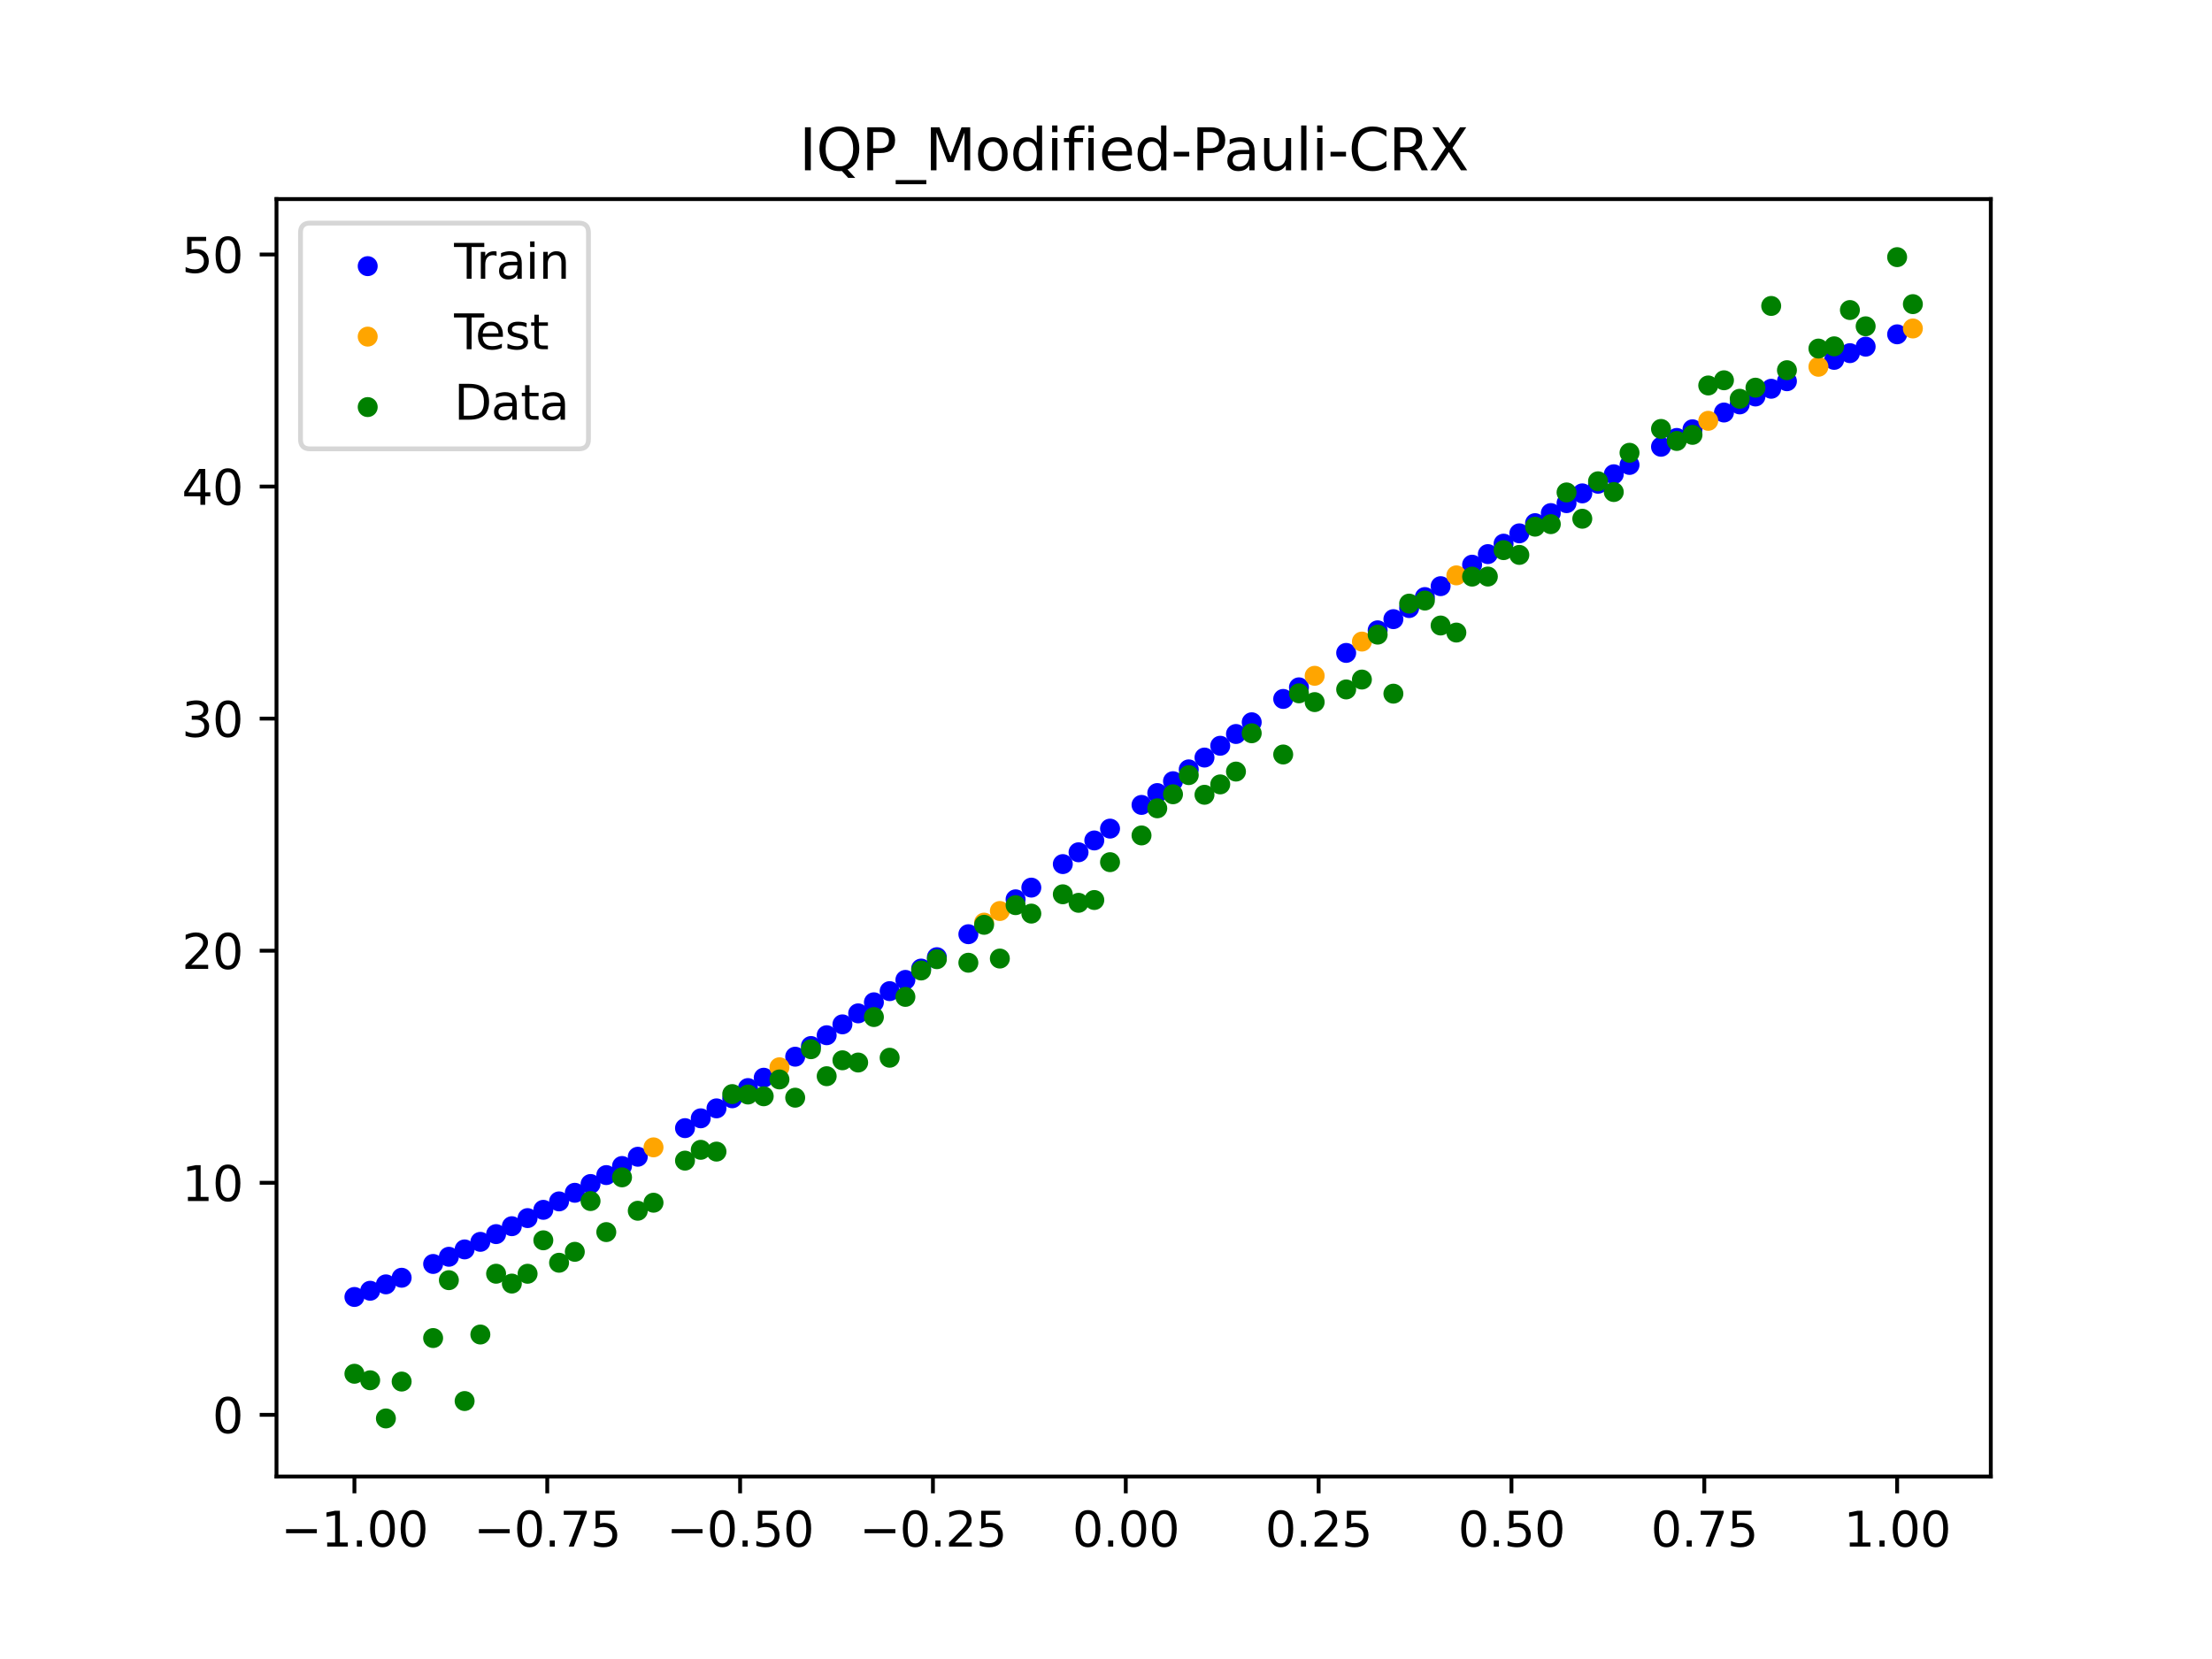 <?xml version="1.0" encoding="utf-8" standalone="no"?>
<!DOCTYPE svg PUBLIC "-//W3C//DTD SVG 1.1//EN"
  "http://www.w3.org/Graphics/SVG/1.1/DTD/svg11.dtd">
<svg xmlns:xlink="http://www.w3.org/1999/xlink" width="460.8pt" height="345.6pt" viewBox="0 0 460.8 345.6" xmlns="http://www.w3.org/2000/svg" version="1.1">
 <defs>
  <style type="text/css">*{stroke-linejoin: round; stroke-linecap: butt}</style>
 </defs>
 <g id="figure_1">
  <g id="patch_1">
   <path d="M 0 345.6 
L 460.8 345.6 
L 460.8 0 
L 0 0 
z
" style="fill: #ffffff"/>
  </g>
  <g id="axes_1">
   <g id="patch_2">
    <path d="M 57.6 307.584 
L 414.72 307.584 
L 414.72 41.472 
L 57.6 41.472 
z
" style="fill: #ffffff"/>
   </g>
   <g id="PathCollection_1">
    <defs>
     <path id="m5185fa7607" d="M 0 1.581 
C 0.419 1.581 0.822 1.415 1.118 1.118 
C 1.415 0.822 1.581 0.419 1.581 0 
C 1.581 -0.419 1.415 -0.822 1.118 -1.118 
C 0.822 -1.415 0.419 -1.581 0 -1.581 
C -0.419 -1.581 -0.822 -1.415 -1.118 -1.118 
C -1.415 -0.822 -1.581 -0.419 -1.581 0 
C -1.581 0.419 -1.415 0.822 -1.118 1.118 
C -0.822 1.415 -0.419 1.581 0 1.581 
z
" style="stroke: #0000ff"/>
    </defs>
    <g clip-path="url(#p9ae6a74381)">
     <use xlink:href="#m5185fa7607" x="145.978" y="232.966" style="fill: #0000ff; stroke: #0000ff"/>
     <use xlink:href="#m5185fa7607" x="323.062" y="106.884" style="fill: #0000ff; stroke: #0000ff"/>
     <use xlink:href="#m5185fa7607" x="267.314" y="145.601" style="fill: #0000ff; stroke: #0000ff"/>
     <use xlink:href="#m5185fa7607" x="270.593" y="143.185" style="fill: #0000ff; stroke: #0000ff"/>
     <use xlink:href="#m5185fa7607" x="329.621" y="102.779" style="fill: #0000ff; stroke: #0000ff"/>
     <use xlink:href="#m5185fa7607" x="221.403" y="180.006" style="fill: #0000ff; stroke: #0000ff"/>
     <use xlink:href="#m5185fa7607" x="260.755" y="150.462" style="fill: #0000ff; stroke: #0000ff"/>
     <use xlink:href="#m5185fa7607" x="385.37" y="73.569" style="fill: #0000ff; stroke: #0000ff"/>
     <use xlink:href="#m5185fa7607" x="237.8" y="167.677" style="fill: #0000ff; stroke: #0000ff"/>
     <use xlink:href="#m5185fa7607" x="313.224" y="113.256" style="fill: #0000ff; stroke: #0000ff"/>
     <use xlink:href="#m5185fa7607" x="336.18" y="98.797" style="fill: #0000ff; stroke: #0000ff"/>
     <use xlink:href="#m5185fa7607" x="254.196" y="155.356" style="fill: #0000ff; stroke: #0000ff"/>
     <use xlink:href="#m5185fa7607" x="349.297" y="91.232" style="fill: #0000ff; stroke: #0000ff"/>
     <use xlink:href="#m5185fa7607" x="182.051" y="208.796" style="fill: #0000ff; stroke: #0000ff"/>
     <use xlink:href="#m5185fa7607" x="250.917" y="157.813" style="fill: #0000ff; stroke: #0000ff"/>
     <use xlink:href="#m5185fa7607" x="280.431" y="136.014" style="fill: #0000ff; stroke: #0000ff"/>
     <use xlink:href="#m5185fa7607" x="103.347" y="257.088" style="fill: #0000ff; stroke: #0000ff"/>
     <use xlink:href="#m5185fa7607" x="126.302" y="244.792" style="fill: #0000ff; stroke: #0000ff"/>
     <use xlink:href="#m5185fa7607" x="123.023" y="246.652" style="fill: #0000ff; stroke: #0000ff"/>
     <use xlink:href="#m5185fa7607" x="116.464" y="250.272" style="fill: #0000ff; stroke: #0000ff"/>
     <use xlink:href="#m5185fa7607" x="306.666" y="117.635" style="fill: #0000ff; stroke: #0000ff"/>
     <use xlink:href="#m5185fa7607" x="211.565" y="187.349" style="fill: #0000ff; stroke: #0000ff"/>
     <use xlink:href="#m5185fa7607" x="155.816" y="226.663" style="fill: #0000ff; stroke: #0000ff"/>
     <use xlink:href="#m5185fa7607" x="77.112" y="268.889" style="fill: #0000ff; stroke: #0000ff"/>
     <use xlink:href="#m5185fa7607" x="244.358" y="162.74" style="fill: #0000ff; stroke: #0000ff"/>
     <use xlink:href="#m5185fa7607" x="362.415" y="84.246" style="fill: #0000ff; stroke: #0000ff"/>
     <use xlink:href="#m5185fa7607" x="382.091" y="74.966" style="fill: #0000ff; stroke: #0000ff"/>
     <use xlink:href="#m5185fa7607" x="96.788" y="260.274" style="fill: #0000ff; stroke: #0000ff"/>
     <use xlink:href="#m5185fa7607" x="201.727" y="194.614" style="fill: #0000ff; stroke: #0000ff"/>
     <use xlink:href="#m5185fa7607" x="119.743" y="248.479" style="fill: #0000ff; stroke: #0000ff"/>
     <use xlink:href="#m5185fa7607" x="149.258" y="230.892" style="fill: #0000ff; stroke: #0000ff"/>
     <use xlink:href="#m5185fa7607" x="300.107" y="122.108" style="fill: #0000ff; stroke: #0000ff"/>
     <use xlink:href="#m5185fa7607" x="293.548" y="126.669" style="fill: #0000ff; stroke: #0000ff"/>
     <use xlink:href="#m5185fa7607" x="231.241" y="172.616" style="fill: #0000ff; stroke: #0000ff"/>
     <use xlink:href="#m5185fa7607" x="109.905" y="253.752" style="fill: #0000ff; stroke: #0000ff"/>
     <use xlink:href="#m5185fa7607" x="165.654" y="220.129" style="fill: #0000ff; stroke: #0000ff"/>
     <use xlink:href="#m5185fa7607" x="319.783" y="108.981" style="fill: #0000ff; stroke: #0000ff"/>
     <use xlink:href="#m5185fa7607" x="368.973" y="80.987" style="fill: #0000ff; stroke: #0000ff"/>
     <use xlink:href="#m5185fa7607" x="316.504" y="111.105" style="fill: #0000ff; stroke: #0000ff"/>
     <use xlink:href="#m5185fa7607" x="257.476" y="152.905" style="fill: #0000ff; stroke: #0000ff"/>
     <use xlink:href="#m5185fa7607" x="172.213" y="215.658" style="fill: #0000ff; stroke: #0000ff"/>
     <use xlink:href="#m5185fa7607" x="346.018" y="93.071" style="fill: #0000ff; stroke: #0000ff"/>
     <use xlink:href="#m5185fa7607" x="80.391" y="267.554" style="fill: #0000ff; stroke: #0000ff"/>
     <use xlink:href="#m5185fa7607" x="372.253" y="79.418" style="fill: #0000ff; stroke: #0000ff"/>
     <use xlink:href="#m5185fa7607" x="168.934" y="217.905" style="fill: #0000ff; stroke: #0000ff"/>
     <use xlink:href="#m5185fa7607" x="195.168" y="199.4" style="fill: #0000ff; stroke: #0000ff"/>
     <use xlink:href="#m5185fa7607" x="152.537" y="228.791" style="fill: #0000ff; stroke: #0000ff"/>
     <use xlink:href="#m5185fa7607" x="73.833" y="270.182" style="fill: #0000ff; stroke: #0000ff"/>
     <use xlink:href="#m5185fa7607" x="290.269" y="128.979" style="fill: #0000ff; stroke: #0000ff"/>
     <use xlink:href="#m5185fa7607" x="175.492" y="213.391" style="fill: #0000ff; stroke: #0000ff"/>
     <use xlink:href="#m5185fa7607" x="241.079" y="165.208" style="fill: #0000ff; stroke: #0000ff"/>
     <use xlink:href="#m5185fa7607" x="296.828" y="124.378" style="fill: #0000ff; stroke: #0000ff"/>
     <use xlink:href="#m5185fa7607" x="227.962" y="175.082" style="fill: #0000ff; stroke: #0000ff"/>
     <use xlink:href="#m5185fa7607" x="395.208" y="69.645" style="fill: #0000ff; stroke: #0000ff"/>
     <use xlink:href="#m5185fa7607" x="178.772" y="211.103" style="fill: #0000ff; stroke: #0000ff"/>
     <use xlink:href="#m5185fa7607" x="142.699" y="235.012" style="fill: #0000ff; stroke: #0000ff"/>
     <use xlink:href="#m5185fa7607" x="132.861" y="240.973" style="fill: #0000ff; stroke: #0000ff"/>
     <use xlink:href="#m5185fa7607" x="188.61" y="204.13" style="fill: #0000ff; stroke: #0000ff"/>
     <use xlink:href="#m5185fa7607" x="100.067" y="258.7" style="fill: #0000ff; stroke: #0000ff"/>
     <use xlink:href="#m5185fa7607" x="359.135" y="85.935" style="fill: #0000ff; stroke: #0000ff"/>
     <use xlink:href="#m5185fa7607" x="214.844" y="184.908" style="fill: #0000ff; stroke: #0000ff"/>
     <use xlink:href="#m5185fa7607" x="365.694" y="82.596" style="fill: #0000ff; stroke: #0000ff"/>
     <use xlink:href="#m5185fa7607" x="90.229" y="263.305" style="fill: #0000ff; stroke: #0000ff"/>
     <use xlink:href="#m5185fa7607" x="352.577" y="89.429" style="fill: #0000ff; stroke: #0000ff"/>
     <use xlink:href="#m5185fa7607" x="129.581" y="242.899" style="fill: #0000ff; stroke: #0000ff"/>
     <use xlink:href="#m5185fa7607" x="339.459" y="96.854" style="fill: #0000ff; stroke: #0000ff"/>
     <use xlink:href="#m5185fa7607" x="185.33" y="206.472" style="fill: #0000ff; stroke: #0000ff"/>
     <use xlink:href="#m5185fa7607" x="326.342" y="104.817" style="fill: #0000ff; stroke: #0000ff"/>
     <use xlink:href="#m5185fa7607" x="388.649" y="72.216" style="fill: #0000ff; stroke: #0000ff"/>
     <use xlink:href="#m5185fa7607" x="159.096" y="224.509" style="fill: #0000ff; stroke: #0000ff"/>
     <use xlink:href="#m5185fa7607" x="83.671" y="266.178" style="fill: #0000ff; stroke: #0000ff"/>
     <use xlink:href="#m5185fa7607" x="224.682" y="177.546" style="fill: #0000ff; stroke: #0000ff"/>
     <use xlink:href="#m5185fa7607" x="113.185" y="252.03" style="fill: #0000ff; stroke: #0000ff"/>
     <use xlink:href="#m5185fa7607" x="93.509" y="261.809" style="fill: #0000ff; stroke: #0000ff"/>
     <use xlink:href="#m5185fa7607" x="106.626" y="255.439" style="fill: #0000ff; stroke: #0000ff"/>
     <use xlink:href="#m5185fa7607" x="247.638" y="160.274" style="fill: #0000ff; stroke: #0000ff"/>
     <use xlink:href="#m5185fa7607" x="309.945" y="115.433" style="fill: #0000ff; stroke: #0000ff"/>
     <use xlink:href="#m5185fa7607" x="286.99" y="131.307" style="fill: #0000ff; stroke: #0000ff"/>
     <use xlink:href="#m5185fa7607" x="191.889" y="201.773" style="fill: #0000ff; stroke: #0000ff"/>
     <use xlink:href="#m5185fa7607" x="332.9" y="100.772" style="fill: #0000ff; stroke: #0000ff"/>
    </g>
   </g>
   <g id="PathCollection_2">
    <defs>
     <path id="m3130af565e" d="M 0 1.581 
C 0.419 1.581 0.822 1.415 1.118 1.118 
C 1.415 0.822 1.581 0.419 1.581 0 
C 1.581 -0.419 1.415 -0.822 1.118 -1.118 
C 0.822 -1.415 0.419 -1.581 0 -1.581 
C -0.419 -1.581 -0.822 -1.415 -1.118 -1.118 
C -1.415 -0.822 -1.581 -0.419 -1.581 0 
C -1.581 0.419 -1.415 0.822 -1.118 1.118 
C -0.822 1.415 -0.419 1.581 0 1.581 
z
" style="stroke: #ffa500"/>
    </defs>
    <g clip-path="url(#p9ae6a74381)">
     <use xlink:href="#m3130af565e" x="205.006" y="192.203" style="fill: #ffa500; stroke: #ffa500"/>
     <use xlink:href="#m3130af565e" x="162.375" y="222.331" style="fill: #ffa500; stroke: #ffa500"/>
     <use xlink:href="#m3130af565e" x="208.286" y="189.78" style="fill: #ffa500; stroke: #ffa500"/>
     <use xlink:href="#m3130af565e" x="283.71" y="133.652" style="fill: #ffa500; stroke: #ffa500"/>
     <use xlink:href="#m3130af565e" x="378.811" y="76.407" style="fill: #ffa500; stroke: #ffa500"/>
     <use xlink:href="#m3130af565e" x="136.14" y="239.016" style="fill: #ffa500; stroke: #ffa500"/>
     <use xlink:href="#m3130af565e" x="355.856" y="87.663" style="fill: #ffa500; stroke: #ffa500"/>
     <use xlink:href="#m3130af565e" x="273.872" y="140.782" style="fill: #ffa500; stroke: #ffa500"/>
     <use xlink:href="#m3130af565e" x="303.386" y="119.86" style="fill: #ffa500; stroke: #ffa500"/>
     <use xlink:href="#m3130af565e" x="398.487" y="68.428" style="fill: #ffa500; stroke: #ffa500"/>
    </g>
   </g>
   <g id="PathCollection_3">
    <defs>
     <path id="m8710f14065" d="M 0 1.581 
C 0.419 1.581 0.822 1.415 1.118 1.118 
C 1.415 0.822 1.581 0.419 1.581 0 
C 1.581 -0.419 1.415 -0.822 1.118 -1.118 
C 0.822 -1.415 0.419 -1.581 0 -1.581 
C -0.419 -1.581 -0.822 -1.415 -1.118 -1.118 
C -1.415 -0.822 -1.581 -0.419 -1.581 0 
C -1.581 0.419 -1.415 0.822 -1.118 1.118 
C -0.822 1.415 -0.419 1.581 0 1.581 
z
" style="stroke: #008000"/>
    </defs>
    <g clip-path="url(#p9ae6a74381)">
     <use xlink:href="#m8710f14065" x="145.978" y="239.529" style="fill: #008000; stroke: #008000"/>
     <use xlink:href="#m8710f14065" x="323.062" y="109.191" style="fill: #008000; stroke: #008000"/>
     <use xlink:href="#m8710f14065" x="267.314" y="157.174" style="fill: #008000; stroke: #008000"/>
     <use xlink:href="#m8710f14065" x="270.593" y="144.432" style="fill: #008000; stroke: #008000"/>
     <use xlink:href="#m8710f14065" x="329.621" y="108.064" style="fill: #008000; stroke: #008000"/>
     <use xlink:href="#m8710f14065" x="221.403" y="186.297" style="fill: #008000; stroke: #008000"/>
     <use xlink:href="#m8710f14065" x="260.755" y="152.753" style="fill: #008000; stroke: #008000"/>
     <use xlink:href="#m8710f14065" x="385.37" y="64.585" style="fill: #008000; stroke: #008000"/>
     <use xlink:href="#m8710f14065" x="237.8" y="174.037" style="fill: #008000; stroke: #008000"/>
     <use xlink:href="#m8710f14065" x="313.224" y="114.603" style="fill: #008000; stroke: #008000"/>
     <use xlink:href="#m8710f14065" x="336.18" y="102.499" style="fill: #008000; stroke: #008000"/>
     <use xlink:href="#m8710f14065" x="254.196" y="163.405" style="fill: #008000; stroke: #008000"/>
     <use xlink:href="#m8710f14065" x="349.297" y="91.859" style="fill: #008000; stroke: #008000"/>
     <use xlink:href="#m8710f14065" x="182.051" y="211.87" style="fill: #008000; stroke: #008000"/>
     <use xlink:href="#m8710f14065" x="250.917" y="165.566" style="fill: #008000; stroke: #008000"/>
     <use xlink:href="#m8710f14065" x="280.431" y="143.622" style="fill: #008000; stroke: #008000"/>
     <use xlink:href="#m8710f14065" x="103.347" y="265.342" style="fill: #008000; stroke: #008000"/>
     <use xlink:href="#m8710f14065" x="126.302" y="256.668" style="fill: #008000; stroke: #008000"/>
     <use xlink:href="#m8710f14065" x="123.023" y="250.202" style="fill: #008000; stroke: #008000"/>
     <use xlink:href="#m8710f14065" x="116.464" y="263.053" style="fill: #008000; stroke: #008000"/>
     <use xlink:href="#m8710f14065" x="306.666" y="120.12" style="fill: #008000; stroke: #008000"/>
     <use xlink:href="#m8710f14065" x="211.565" y="188.561" style="fill: #008000; stroke: #008000"/>
     <use xlink:href="#m8710f14065" x="155.816" y="228.009" style="fill: #008000; stroke: #008000"/>
     <use xlink:href="#m8710f14065" x="77.112" y="287.537" style="fill: #008000; stroke: #008000"/>
     <use xlink:href="#m8710f14065" x="244.358" y="165.462" style="fill: #008000; stroke: #008000"/>
     <use xlink:href="#m8710f14065" x="362.415" y="83.074" style="fill: #008000; stroke: #008000"/>
     <use xlink:href="#m8710f14065" x="382.091" y="72.145" style="fill: #008000; stroke: #008000"/>
     <use xlink:href="#m8710f14065" x="96.788" y="291.863" style="fill: #008000; stroke: #008000"/>
     <use xlink:href="#m8710f14065" x="201.727" y="200.555" style="fill: #008000; stroke: #008000"/>
     <use xlink:href="#m8710f14065" x="119.743" y="260.777" style="fill: #008000; stroke: #008000"/>
     <use xlink:href="#m8710f14065" x="149.258" y="239.901" style="fill: #008000; stroke: #008000"/>
     <use xlink:href="#m8710f14065" x="300.107" y="130.306" style="fill: #008000; stroke: #008000"/>
     <use xlink:href="#m8710f14065" x="293.548" y="125.746" style="fill: #008000; stroke: #008000"/>
     <use xlink:href="#m8710f14065" x="231.241" y="179.605" style="fill: #008000; stroke: #008000"/>
     <use xlink:href="#m8710f14065" x="109.905" y="265.348" style="fill: #008000; stroke: #008000"/>
     <use xlink:href="#m8710f14065" x="165.654" y="228.669" style="fill: #008000; stroke: #008000"/>
     <use xlink:href="#m8710f14065" x="319.783" y="109.715" style="fill: #008000; stroke: #008000"/>
     <use xlink:href="#m8710f14065" x="368.973" y="63.734" style="fill: #008000; stroke: #008000"/>
     <use xlink:href="#m8710f14065" x="316.504" y="115.599" style="fill: #008000; stroke: #008000"/>
     <use xlink:href="#m8710f14065" x="257.476" y="160.733" style="fill: #008000; stroke: #008000"/>
     <use xlink:href="#m8710f14065" x="172.213" y="224.194" style="fill: #008000; stroke: #008000"/>
     <use xlink:href="#m8710f14065" x="346.018" y="89.354" style="fill: #008000; stroke: #008000"/>
     <use xlink:href="#m8710f14065" x="80.391" y="295.488" style="fill: #008000; stroke: #008000"/>
     <use xlink:href="#m8710f14065" x="372.253" y="77.119" style="fill: #008000; stroke: #008000"/>
     <use xlink:href="#m8710f14065" x="168.934" y="218.569" style="fill: #008000; stroke: #008000"/>
     <use xlink:href="#m8710f14065" x="195.168" y="199.815" style="fill: #008000; stroke: #008000"/>
     <use xlink:href="#m8710f14065" x="152.537" y="227.917" style="fill: #008000; stroke: #008000"/>
     <use xlink:href="#m8710f14065" x="73.833" y="286.179" style="fill: #008000; stroke: #008000"/>
     <use xlink:href="#m8710f14065" x="290.269" y="144.503" style="fill: #008000; stroke: #008000"/>
     <use xlink:href="#m8710f14065" x="175.492" y="220.878" style="fill: #008000; stroke: #008000"/>
     <use xlink:href="#m8710f14065" x="241.079" y="168.385" style="fill: #008000; stroke: #008000"/>
     <use xlink:href="#m8710f14065" x="296.828" y="125.107" style="fill: #008000; stroke: #008000"/>
     <use xlink:href="#m8710f14065" x="227.962" y="187.489" style="fill: #008000; stroke: #008000"/>
     <use xlink:href="#m8710f14065" x="395.208" y="53.568" style="fill: #008000; stroke: #008000"/>
     <use xlink:href="#m8710f14065" x="178.772" y="221.344" style="fill: #008000; stroke: #008000"/>
     <use xlink:href="#m8710f14065" x="142.699" y="241.781" style="fill: #008000; stroke: #008000"/>
     <use xlink:href="#m8710f14065" x="132.861" y="252.224" style="fill: #008000; stroke: #008000"/>
     <use xlink:href="#m8710f14065" x="188.61" y="207.669" style="fill: #008000; stroke: #008000"/>
     <use xlink:href="#m8710f14065" x="100.067" y="278.004" style="fill: #008000; stroke: #008000"/>
     <use xlink:href="#m8710f14065" x="359.135" y="79.219" style="fill: #008000; stroke: #008000"/>
     <use xlink:href="#m8710f14065" x="214.844" y="190.32" style="fill: #008000; stroke: #008000"/>
     <use xlink:href="#m8710f14065" x="365.694" y="80.761" style="fill: #008000; stroke: #008000"/>
     <use xlink:href="#m8710f14065" x="90.229" y="278.74" style="fill: #008000; stroke: #008000"/>
     <use xlink:href="#m8710f14065" x="352.577" y="90.59" style="fill: #008000; stroke: #008000"/>
     <use xlink:href="#m8710f14065" x="129.581" y="245.264" style="fill: #008000; stroke: #008000"/>
     <use xlink:href="#m8710f14065" x="339.459" y="94.322" style="fill: #008000; stroke: #008000"/>
     <use xlink:href="#m8710f14065" x="185.33" y="220.345" style="fill: #008000; stroke: #008000"/>
     <use xlink:href="#m8710f14065" x="326.342" y="102.583" style="fill: #008000; stroke: #008000"/>
     <use xlink:href="#m8710f14065" x="388.649" y="67.974" style="fill: #008000; stroke: #008000"/>
     <use xlink:href="#m8710f14065" x="159.096" y="228.374" style="fill: #008000; stroke: #008000"/>
     <use xlink:href="#m8710f14065" x="83.671" y="287.805" style="fill: #008000; stroke: #008000"/>
     <use xlink:href="#m8710f14065" x="224.682" y="188.075" style="fill: #008000; stroke: #008000"/>
     <use xlink:href="#m8710f14065" x="113.185" y="258.379" style="fill: #008000; stroke: #008000"/>
     <use xlink:href="#m8710f14065" x="93.509" y="266.684" style="fill: #008000; stroke: #008000"/>
     <use xlink:href="#m8710f14065" x="106.626" y="267.392" style="fill: #008000; stroke: #008000"/>
     <use xlink:href="#m8710f14065" x="247.638" y="161.47" style="fill: #008000; stroke: #008000"/>
     <use xlink:href="#m8710f14065" x="309.945" y="120.107" style="fill: #008000; stroke: #008000"/>
     <use xlink:href="#m8710f14065" x="286.99" y="132.208" style="fill: #008000; stroke: #008000"/>
     <use xlink:href="#m8710f14065" x="191.889" y="202.171" style="fill: #008000; stroke: #008000"/>
     <use xlink:href="#m8710f14065" x="332.9" y="100.262" style="fill: #008000; stroke: #008000"/>
    </g>
   </g>
   <g id="PathCollection_4">
    <g clip-path="url(#p9ae6a74381)">
     <use xlink:href="#m8710f14065" x="205.006" y="192.657" style="fill: #008000; stroke: #008000"/>
     <use xlink:href="#m8710f14065" x="162.375" y="224.867" style="fill: #008000; stroke: #008000"/>
     <use xlink:href="#m8710f14065" x="208.286" y="199.684" style="fill: #008000; stroke: #008000"/>
     <use xlink:href="#m8710f14065" x="283.71" y="141.563" style="fill: #008000; stroke: #008000"/>
     <use xlink:href="#m8710f14065" x="378.811" y="72.613" style="fill: #008000; stroke: #008000"/>
     <use xlink:href="#m8710f14065" x="136.14" y="250.548" style="fill: #008000; stroke: #008000"/>
     <use xlink:href="#m8710f14065" x="355.856" y="80.3" style="fill: #008000; stroke: #008000"/>
     <use xlink:href="#m8710f14065" x="273.872" y="146.262" style="fill: #008000; stroke: #008000"/>
     <use xlink:href="#m8710f14065" x="303.386" y="131.774" style="fill: #008000; stroke: #008000"/>
     <use xlink:href="#m8710f14065" x="398.487" y="63.357" style="fill: #008000; stroke: #008000"/>
    </g>
   </g>
   <g id="matplotlib.axis_1">
    <g id="xtick_1">
     <g id="line2d_1">
      <defs>
       <path id="m9342b7533b" d="M 0 0 
L 0 3.5 
" style="stroke: #000000; stroke-width: 0.8"/>
      </defs>
      <g>
       <use xlink:href="#m9342b7533b" x="73.833" y="307.584" style="stroke: #000000; stroke-width: 0.8"/>
      </g>
     </g>
     <g id="text_1">
      <!-- −1.00 -->
      <g transform="translate(58.51 322.182) scale(0.1 -0.1)">
       <defs>
        <path id="DejaVuSans-2212" d="M 678 2272 
L 4684 2272 
L 4684 1741 
L 678 1741 
L 678 2272 
z
" transform="scale(0.016)"/>
        <path id="DejaVuSans-31" d="M 794 531 
L 1825 531 
L 1825 4091 
L 703 3866 
L 703 4441 
L 1819 4666 
L 2450 4666 
L 2450 531 
L 3481 531 
L 3481 0 
L 794 0 
L 794 531 
z
" transform="scale(0.016)"/>
        <path id="DejaVuSans-2e" d="M 684 794 
L 1344 794 
L 1344 0 
L 684 0 
L 684 794 
z
" transform="scale(0.016)"/>
        <path id="DejaVuSans-30" d="M 2034 4250 
Q 1547 4250 1301 3770 
Q 1056 3291 1056 2328 
Q 1056 1369 1301 889 
Q 1547 409 2034 409 
Q 2525 409 2770 889 
Q 3016 1369 3016 2328 
Q 3016 3291 2770 3770 
Q 2525 4250 2034 4250 
z
M 2034 4750 
Q 2819 4750 3233 4129 
Q 3647 3509 3647 2328 
Q 3647 1150 3233 529 
Q 2819 -91 2034 -91 
Q 1250 -91 836 529 
Q 422 1150 422 2328 
Q 422 3509 836 4129 
Q 1250 4750 2034 4750 
z
" transform="scale(0.016)"/>
       </defs>
       <use xlink:href="#DejaVuSans-2212"/>
       <use xlink:href="#DejaVuSans-31" transform="translate(83.789 0)"/>
       <use xlink:href="#DejaVuSans-2e" transform="translate(147.412 0)"/>
       <use xlink:href="#DejaVuSans-30" transform="translate(179.199 0)"/>
       <use xlink:href="#DejaVuSans-30" transform="translate(242.822 0)"/>
      </g>
     </g>
    </g>
    <g id="xtick_2">
     <g id="line2d_2">
      <g>
       <use xlink:href="#m9342b7533b" x="114.005" y="307.584" style="stroke: #000000; stroke-width: 0.8"/>
      </g>
     </g>
     <g id="text_2">
      <!-- −0.75 -->
      <g transform="translate(98.682 322.182) scale(0.1 -0.1)">
       <defs>
        <path id="DejaVuSans-37" d="M 525 4666 
L 3525 4666 
L 3525 4397 
L 1831 0 
L 1172 0 
L 2766 4134 
L 525 4134 
L 525 4666 
z
" transform="scale(0.016)"/>
        <path id="DejaVuSans-35" d="M 691 4666 
L 3169 4666 
L 3169 4134 
L 1269 4134 
L 1269 2991 
Q 1406 3038 1543 3061 
Q 1681 3084 1819 3084 
Q 2600 3084 3056 2656 
Q 3513 2228 3513 1497 
Q 3513 744 3044 326 
Q 2575 -91 1722 -91 
Q 1428 -91 1123 -41 
Q 819 9 494 109 
L 494 744 
Q 775 591 1075 516 
Q 1375 441 1709 441 
Q 2250 441 2565 725 
Q 2881 1009 2881 1497 
Q 2881 1984 2565 2268 
Q 2250 2553 1709 2553 
Q 1456 2553 1204 2497 
Q 953 2441 691 2322 
L 691 4666 
z
" transform="scale(0.016)"/>
       </defs>
       <use xlink:href="#DejaVuSans-2212"/>
       <use xlink:href="#DejaVuSans-30" transform="translate(83.789 0)"/>
       <use xlink:href="#DejaVuSans-2e" transform="translate(147.412 0)"/>
       <use xlink:href="#DejaVuSans-37" transform="translate(179.199 0)"/>
       <use xlink:href="#DejaVuSans-35" transform="translate(242.822 0)"/>
      </g>
     </g>
    </g>
    <g id="xtick_3">
     <g id="line2d_3">
      <g>
       <use xlink:href="#m9342b7533b" x="154.177" y="307.584" style="stroke: #000000; stroke-width: 0.8"/>
      </g>
     </g>
     <g id="text_3">
      <!-- −0.50 -->
      <g transform="translate(138.854 322.182) scale(0.1 -0.1)">
       <use xlink:href="#DejaVuSans-2212"/>
       <use xlink:href="#DejaVuSans-30" transform="translate(83.789 0)"/>
       <use xlink:href="#DejaVuSans-2e" transform="translate(147.412 0)"/>
       <use xlink:href="#DejaVuSans-35" transform="translate(179.199 0)"/>
       <use xlink:href="#DejaVuSans-30" transform="translate(242.822 0)"/>
      </g>
     </g>
    </g>
    <g id="xtick_4">
     <g id="line2d_4">
      <g>
       <use xlink:href="#m9342b7533b" x="194.348" y="307.584" style="stroke: #000000; stroke-width: 0.8"/>
      </g>
     </g>
     <g id="text_4">
      <!-- −0.25 -->
      <g transform="translate(179.026 322.182) scale(0.1 -0.1)">
       <defs>
        <path id="DejaVuSans-32" d="M 1228 531 
L 3431 531 
L 3431 0 
L 469 0 
L 469 531 
Q 828 903 1448 1529 
Q 2069 2156 2228 2338 
Q 2531 2678 2651 2914 
Q 2772 3150 2772 3378 
Q 2772 3750 2511 3984 
Q 2250 4219 1831 4219 
Q 1534 4219 1204 4116 
Q 875 4013 500 3803 
L 500 4441 
Q 881 4594 1212 4672 
Q 1544 4750 1819 4750 
Q 2544 4750 2975 4387 
Q 3406 4025 3406 3419 
Q 3406 3131 3298 2873 
Q 3191 2616 2906 2266 
Q 2828 2175 2409 1742 
Q 1991 1309 1228 531 
z
" transform="scale(0.016)"/>
       </defs>
       <use xlink:href="#DejaVuSans-2212"/>
       <use xlink:href="#DejaVuSans-30" transform="translate(83.789 0)"/>
       <use xlink:href="#DejaVuSans-2e" transform="translate(147.412 0)"/>
       <use xlink:href="#DejaVuSans-32" transform="translate(179.199 0)"/>
       <use xlink:href="#DejaVuSans-35" transform="translate(242.822 0)"/>
      </g>
     </g>
    </g>
    <g id="xtick_5">
     <g id="line2d_5">
      <g>
       <use xlink:href="#m9342b7533b" x="234.52" y="307.584" style="stroke: #000000; stroke-width: 0.8"/>
      </g>
     </g>
     <g id="text_5">
      <!-- 0.00 -->
      <g transform="translate(223.388 322.182) scale(0.1 -0.1)">
       <use xlink:href="#DejaVuSans-30"/>
       <use xlink:href="#DejaVuSans-2e" transform="translate(63.623 0)"/>
       <use xlink:href="#DejaVuSans-30" transform="translate(95.41 0)"/>
       <use xlink:href="#DejaVuSans-30" transform="translate(159.033 0)"/>
      </g>
     </g>
    </g>
    <g id="xtick_6">
     <g id="line2d_6">
      <g>
       <use xlink:href="#m9342b7533b" x="274.692" y="307.584" style="stroke: #000000; stroke-width: 0.8"/>
      </g>
     </g>
     <g id="text_6">
      <!-- 0.25 -->
      <g transform="translate(263.559 322.182) scale(0.1 -0.1)">
       <use xlink:href="#DejaVuSans-30"/>
       <use xlink:href="#DejaVuSans-2e" transform="translate(63.623 0)"/>
       <use xlink:href="#DejaVuSans-32" transform="translate(95.41 0)"/>
       <use xlink:href="#DejaVuSans-35" transform="translate(159.033 0)"/>
      </g>
     </g>
    </g>
    <g id="xtick_7">
     <g id="line2d_7">
      <g>
       <use xlink:href="#m9342b7533b" x="314.864" y="307.584" style="stroke: #000000; stroke-width: 0.8"/>
      </g>
     </g>
     <g id="text_7">
      <!-- 0.50 -->
      <g transform="translate(303.731 322.182) scale(0.1 -0.1)">
       <use xlink:href="#DejaVuSans-30"/>
       <use xlink:href="#DejaVuSans-2e" transform="translate(63.623 0)"/>
       <use xlink:href="#DejaVuSans-35" transform="translate(95.41 0)"/>
       <use xlink:href="#DejaVuSans-30" transform="translate(159.033 0)"/>
      </g>
     </g>
    </g>
    <g id="xtick_8">
     <g id="line2d_8">
      <g>
       <use xlink:href="#m9342b7533b" x="355.036" y="307.584" style="stroke: #000000; stroke-width: 0.8"/>
      </g>
     </g>
     <g id="text_8">
      <!-- 0.75 -->
      <g transform="translate(343.903 322.182) scale(0.1 -0.1)">
       <use xlink:href="#DejaVuSans-30"/>
       <use xlink:href="#DejaVuSans-2e" transform="translate(63.623 0)"/>
       <use xlink:href="#DejaVuSans-37" transform="translate(95.41 0)"/>
       <use xlink:href="#DejaVuSans-35" transform="translate(159.033 0)"/>
      </g>
     </g>
    </g>
    <g id="xtick_9">
     <g id="line2d_9">
      <g>
       <use xlink:href="#m9342b7533b" x="395.208" y="307.584" style="stroke: #000000; stroke-width: 0.8"/>
      </g>
     </g>
     <g id="text_9">
      <!-- 1.00 -->
      <g transform="translate(384.075 322.182) scale(0.1 -0.1)">
       <use xlink:href="#DejaVuSans-31"/>
       <use xlink:href="#DejaVuSans-2e" transform="translate(63.623 0)"/>
       <use xlink:href="#DejaVuSans-30" transform="translate(95.41 0)"/>
       <use xlink:href="#DejaVuSans-30" transform="translate(159.033 0)"/>
      </g>
     </g>
    </g>
   </g>
   <g id="matplotlib.axis_2">
    <g id="ytick_1">
     <g id="line2d_10">
      <defs>
       <path id="m011e9219f8" d="M 0 0 
L -3.5 0 
" style="stroke: #000000; stroke-width: 0.8"/>
      </defs>
      <g>
       <use xlink:href="#m011e9219f8" x="57.6" y="294.735" style="stroke: #000000; stroke-width: 0.8"/>
      </g>
     </g>
     <g id="text_10">
      <!-- 0 -->
      <g transform="translate(44.237 298.534) scale(0.1 -0.1)">
       <use xlink:href="#DejaVuSans-30"/>
      </g>
     </g>
    </g>
    <g id="ytick_2">
     <g id="line2d_11">
      <g>
       <use xlink:href="#m011e9219f8" x="57.6" y="246.391" style="stroke: #000000; stroke-width: 0.8"/>
      </g>
     </g>
     <g id="text_11">
      <!-- 10 -->
      <g transform="translate(37.875 250.19) scale(0.1 -0.1)">
       <use xlink:href="#DejaVuSans-31"/>
       <use xlink:href="#DejaVuSans-30" transform="translate(63.623 0)"/>
      </g>
     </g>
    </g>
    <g id="ytick_3">
     <g id="line2d_12">
      <g>
       <use xlink:href="#m011e9219f8" x="57.6" y="198.047" style="stroke: #000000; stroke-width: 0.8"/>
      </g>
     </g>
     <g id="text_12">
      <!-- 20 -->
      <g transform="translate(37.875 201.846) scale(0.1 -0.1)">
       <use xlink:href="#DejaVuSans-32"/>
       <use xlink:href="#DejaVuSans-30" transform="translate(63.623 0)"/>
      </g>
     </g>
    </g>
    <g id="ytick_4">
     <g id="line2d_13">
      <g>
       <use xlink:href="#m011e9219f8" x="57.6" y="149.702" style="stroke: #000000; stroke-width: 0.8"/>
      </g>
     </g>
     <g id="text_13">
      <!-- 30 -->
      <g transform="translate(37.875 153.502) scale(0.1 -0.1)">
       <defs>
        <path id="DejaVuSans-33" d="M 2597 2516 
Q 3050 2419 3304 2112 
Q 3559 1806 3559 1356 
Q 3559 666 3084 287 
Q 2609 -91 1734 -91 
Q 1441 -91 1130 -33 
Q 819 25 488 141 
L 488 750 
Q 750 597 1062 519 
Q 1375 441 1716 441 
Q 2309 441 2620 675 
Q 2931 909 2931 1356 
Q 2931 1769 2642 2001 
Q 2353 2234 1838 2234 
L 1294 2234 
L 1294 2753 
L 1863 2753 
Q 2328 2753 2575 2939 
Q 2822 3125 2822 3475 
Q 2822 3834 2567 4026 
Q 2313 4219 1838 4219 
Q 1578 4219 1281 4162 
Q 984 4106 628 3988 
L 628 4550 
Q 988 4650 1302 4700 
Q 1616 4750 1894 4750 
Q 2613 4750 3031 4423 
Q 3450 4097 3450 3541 
Q 3450 3153 3228 2886 
Q 3006 2619 2597 2516 
z
" transform="scale(0.016)"/>
       </defs>
       <use xlink:href="#DejaVuSans-33"/>
       <use xlink:href="#DejaVuSans-30" transform="translate(63.623 0)"/>
      </g>
     </g>
    </g>
    <g id="ytick_5">
     <g id="line2d_14">
      <g>
       <use xlink:href="#m011e9219f8" x="57.6" y="101.358" style="stroke: #000000; stroke-width: 0.8"/>
      </g>
     </g>
     <g id="text_14">
      <!-- 40 -->
      <g transform="translate(37.875 105.157) scale(0.1 -0.1)">
       <defs>
        <path id="DejaVuSans-34" d="M 2419 4116 
L 825 1625 
L 2419 1625 
L 2419 4116 
z
M 2253 4666 
L 3047 4666 
L 3047 1625 
L 3713 1625 
L 3713 1100 
L 3047 1100 
L 3047 0 
L 2419 0 
L 2419 1100 
L 313 1100 
L 313 1709 
L 2253 4666 
z
" transform="scale(0.016)"/>
       </defs>
       <use xlink:href="#DejaVuSans-34"/>
       <use xlink:href="#DejaVuSans-30" transform="translate(63.623 0)"/>
      </g>
     </g>
    </g>
    <g id="ytick_6">
     <g id="line2d_15">
      <g>
       <use xlink:href="#m011e9219f8" x="57.6" y="53.014" style="stroke: #000000; stroke-width: 0.8"/>
      </g>
     </g>
     <g id="text_15">
      <!-- 50 -->
      <g transform="translate(37.875 56.813) scale(0.1 -0.1)">
       <use xlink:href="#DejaVuSans-35"/>
       <use xlink:href="#DejaVuSans-30" transform="translate(63.623 0)"/>
      </g>
     </g>
    </g>
   </g>
   <g id="patch_3">
    <path d="M 57.6 307.584 
L 57.6 41.472 
" style="fill: none; stroke: #000000; stroke-width: 0.8; stroke-linejoin: miter; stroke-linecap: square"/>
   </g>
   <g id="patch_4">
    <path d="M 414.72 307.584 
L 414.72 41.472 
" style="fill: none; stroke: #000000; stroke-width: 0.8; stroke-linejoin: miter; stroke-linecap: square"/>
   </g>
   <g id="patch_5">
    <path d="M 57.6 307.584 
L 414.72 307.584 
" style="fill: none; stroke: #000000; stroke-width: 0.8; stroke-linejoin: miter; stroke-linecap: square"/>
   </g>
   <g id="patch_6">
    <path d="M 57.6 41.472 
L 414.72 41.472 
" style="fill: none; stroke: #000000; stroke-width: 0.8; stroke-linejoin: miter; stroke-linecap: square"/>
   </g>
   <g id="text_16">
    <!-- IQP_Modified-Pauli-CRX -->
    <g transform="translate(166.486 35.472) scale(0.12 -0.12)">
     <defs>
      <path id="DejaVuSans-49" d="M 628 4666 
L 1259 4666 
L 1259 0 
L 628 0 
L 628 4666 
z
" transform="scale(0.016)"/>
      <path id="DejaVuSans-51" d="M 2522 4238 
Q 1834 4238 1429 3725 
Q 1025 3213 1025 2328 
Q 1025 1447 1429 934 
Q 1834 422 2522 422 
Q 3209 422 3611 934 
Q 4013 1447 4013 2328 
Q 4013 3213 3611 3725 
Q 3209 4238 2522 4238 
z
M 3406 84 
L 4238 -825 
L 3475 -825 
L 2784 -78 
Q 2681 -84 2626 -87 
Q 2572 -91 2522 -91 
Q 1538 -91 948 567 
Q 359 1225 359 2328 
Q 359 3434 948 4092 
Q 1538 4750 2522 4750 
Q 3503 4750 4090 4092 
Q 4678 3434 4678 2328 
Q 4678 1516 4351 937 
Q 4025 359 3406 84 
z
" transform="scale(0.016)"/>
      <path id="DejaVuSans-50" d="M 1259 4147 
L 1259 2394 
L 2053 2394 
Q 2494 2394 2734 2622 
Q 2975 2850 2975 3272 
Q 2975 3691 2734 3919 
Q 2494 4147 2053 4147 
L 1259 4147 
z
M 628 4666 
L 2053 4666 
Q 2838 4666 3239 4311 
Q 3641 3956 3641 3272 
Q 3641 2581 3239 2228 
Q 2838 1875 2053 1875 
L 1259 1875 
L 1259 0 
L 628 0 
L 628 4666 
z
" transform="scale(0.016)"/>
      <path id="DejaVuSans-5f" d="M 3263 -1063 
L 3263 -1509 
L -63 -1509 
L -63 -1063 
L 3263 -1063 
z
" transform="scale(0.016)"/>
      <path id="DejaVuSans-4d" d="M 628 4666 
L 1569 4666 
L 2759 1491 
L 3956 4666 
L 4897 4666 
L 4897 0 
L 4281 0 
L 4281 4097 
L 3078 897 
L 2444 897 
L 1241 4097 
L 1241 0 
L 628 0 
L 628 4666 
z
" transform="scale(0.016)"/>
      <path id="DejaVuSans-6f" d="M 1959 3097 
Q 1497 3097 1228 2736 
Q 959 2375 959 1747 
Q 959 1119 1226 758 
Q 1494 397 1959 397 
Q 2419 397 2687 759 
Q 2956 1122 2956 1747 
Q 2956 2369 2687 2733 
Q 2419 3097 1959 3097 
z
M 1959 3584 
Q 2709 3584 3137 3096 
Q 3566 2609 3566 1747 
Q 3566 888 3137 398 
Q 2709 -91 1959 -91 
Q 1206 -91 779 398 
Q 353 888 353 1747 
Q 353 2609 779 3096 
Q 1206 3584 1959 3584 
z
" transform="scale(0.016)"/>
      <path id="DejaVuSans-64" d="M 2906 2969 
L 2906 4863 
L 3481 4863 
L 3481 0 
L 2906 0 
L 2906 525 
Q 2725 213 2448 61 
Q 2172 -91 1784 -91 
Q 1150 -91 751 415 
Q 353 922 353 1747 
Q 353 2572 751 3078 
Q 1150 3584 1784 3584 
Q 2172 3584 2448 3432 
Q 2725 3281 2906 2969 
z
M 947 1747 
Q 947 1113 1208 752 
Q 1469 391 1925 391 
Q 2381 391 2643 752 
Q 2906 1113 2906 1747 
Q 2906 2381 2643 2742 
Q 2381 3103 1925 3103 
Q 1469 3103 1208 2742 
Q 947 2381 947 1747 
z
" transform="scale(0.016)"/>
      <path id="DejaVuSans-69" d="M 603 3500 
L 1178 3500 
L 1178 0 
L 603 0 
L 603 3500 
z
M 603 4863 
L 1178 4863 
L 1178 4134 
L 603 4134 
L 603 4863 
z
" transform="scale(0.016)"/>
      <path id="DejaVuSans-66" d="M 2375 4863 
L 2375 4384 
L 1825 4384 
Q 1516 4384 1395 4259 
Q 1275 4134 1275 3809 
L 1275 3500 
L 2222 3500 
L 2222 3053 
L 1275 3053 
L 1275 0 
L 697 0 
L 697 3053 
L 147 3053 
L 147 3500 
L 697 3500 
L 697 3744 
Q 697 4328 969 4595 
Q 1241 4863 1831 4863 
L 2375 4863 
z
" transform="scale(0.016)"/>
      <path id="DejaVuSans-65" d="M 3597 1894 
L 3597 1613 
L 953 1613 
Q 991 1019 1311 708 
Q 1631 397 2203 397 
Q 2534 397 2845 478 
Q 3156 559 3463 722 
L 3463 178 
Q 3153 47 2828 -22 
Q 2503 -91 2169 -91 
Q 1331 -91 842 396 
Q 353 884 353 1716 
Q 353 2575 817 3079 
Q 1281 3584 2069 3584 
Q 2775 3584 3186 3129 
Q 3597 2675 3597 1894 
z
M 3022 2063 
Q 3016 2534 2758 2815 
Q 2500 3097 2075 3097 
Q 1594 3097 1305 2825 
Q 1016 2553 972 2059 
L 3022 2063 
z
" transform="scale(0.016)"/>
      <path id="DejaVuSans-2d" d="M 313 2009 
L 1997 2009 
L 1997 1497 
L 313 1497 
L 313 2009 
z
" transform="scale(0.016)"/>
      <path id="DejaVuSans-61" d="M 2194 1759 
Q 1497 1759 1228 1600 
Q 959 1441 959 1056 
Q 959 750 1161 570 
Q 1363 391 1709 391 
Q 2188 391 2477 730 
Q 2766 1069 2766 1631 
L 2766 1759 
L 2194 1759 
z
M 3341 1997 
L 3341 0 
L 2766 0 
L 2766 531 
Q 2569 213 2275 61 
Q 1981 -91 1556 -91 
Q 1019 -91 701 211 
Q 384 513 384 1019 
Q 384 1609 779 1909 
Q 1175 2209 1959 2209 
L 2766 2209 
L 2766 2266 
Q 2766 2663 2505 2880 
Q 2244 3097 1772 3097 
Q 1472 3097 1187 3025 
Q 903 2953 641 2809 
L 641 3341 
Q 956 3463 1253 3523 
Q 1550 3584 1831 3584 
Q 2591 3584 2966 3190 
Q 3341 2797 3341 1997 
z
" transform="scale(0.016)"/>
      <path id="DejaVuSans-75" d="M 544 1381 
L 544 3500 
L 1119 3500 
L 1119 1403 
Q 1119 906 1312 657 
Q 1506 409 1894 409 
Q 2359 409 2629 706 
Q 2900 1003 2900 1516 
L 2900 3500 
L 3475 3500 
L 3475 0 
L 2900 0 
L 2900 538 
Q 2691 219 2414 64 
Q 2138 -91 1772 -91 
Q 1169 -91 856 284 
Q 544 659 544 1381 
z
M 1991 3584 
L 1991 3584 
z
" transform="scale(0.016)"/>
      <path id="DejaVuSans-6c" d="M 603 4863 
L 1178 4863 
L 1178 0 
L 603 0 
L 603 4863 
z
" transform="scale(0.016)"/>
      <path id="DejaVuSans-43" d="M 4122 4306 
L 4122 3641 
Q 3803 3938 3442 4084 
Q 3081 4231 2675 4231 
Q 1875 4231 1450 3742 
Q 1025 3253 1025 2328 
Q 1025 1406 1450 917 
Q 1875 428 2675 428 
Q 3081 428 3442 575 
Q 3803 722 4122 1019 
L 4122 359 
Q 3791 134 3420 21 
Q 3050 -91 2638 -91 
Q 1578 -91 968 557 
Q 359 1206 359 2328 
Q 359 3453 968 4101 
Q 1578 4750 2638 4750 
Q 3056 4750 3426 4639 
Q 3797 4528 4122 4306 
z
" transform="scale(0.016)"/>
      <path id="DejaVuSans-52" d="M 2841 2188 
Q 3044 2119 3236 1894 
Q 3428 1669 3622 1275 
L 4263 0 
L 3584 0 
L 2988 1197 
Q 2756 1666 2539 1819 
Q 2322 1972 1947 1972 
L 1259 1972 
L 1259 0 
L 628 0 
L 628 4666 
L 2053 4666 
Q 2853 4666 3247 4331 
Q 3641 3997 3641 3322 
Q 3641 2881 3436 2590 
Q 3231 2300 2841 2188 
z
M 1259 4147 
L 1259 2491 
L 2053 2491 
Q 2509 2491 2742 2702 
Q 2975 2913 2975 3322 
Q 2975 3731 2742 3939 
Q 2509 4147 2053 4147 
L 1259 4147 
z
" transform="scale(0.016)"/>
      <path id="DejaVuSans-58" d="M 403 4666 
L 1081 4666 
L 2241 2931 
L 3406 4666 
L 4084 4666 
L 2584 2425 
L 4184 0 
L 3506 0 
L 2194 1984 
L 872 0 
L 191 0 
L 1856 2491 
L 403 4666 
z
" transform="scale(0.016)"/>
     </defs>
     <use xlink:href="#DejaVuSans-49"/>
     <use xlink:href="#DejaVuSans-51" transform="translate(29.492 0)"/>
     <use xlink:href="#DejaVuSans-50" transform="translate(108.203 0)"/>
     <use xlink:href="#DejaVuSans-5f" transform="translate(168.506 0)"/>
     <use xlink:href="#DejaVuSans-4d" transform="translate(218.506 0)"/>
     <use xlink:href="#DejaVuSans-6f" transform="translate(304.785 0)"/>
     <use xlink:href="#DejaVuSans-64" transform="translate(365.967 0)"/>
     <use xlink:href="#DejaVuSans-69" transform="translate(429.443 0)"/>
     <use xlink:href="#DejaVuSans-66" transform="translate(457.227 0)"/>
     <use xlink:href="#DejaVuSans-69" transform="translate(492.432 0)"/>
     <use xlink:href="#DejaVuSans-65" transform="translate(520.215 0)"/>
     <use xlink:href="#DejaVuSans-64" transform="translate(581.738 0)"/>
     <use xlink:href="#DejaVuSans-2d" transform="translate(645.215 0)"/>
     <use xlink:href="#DejaVuSans-50" transform="translate(681.299 0)"/>
     <use xlink:href="#DejaVuSans-61" transform="translate(737.102 0)"/>
     <use xlink:href="#DejaVuSans-75" transform="translate(798.381 0)"/>
     <use xlink:href="#DejaVuSans-6c" transform="translate(861.76 0)"/>
     <use xlink:href="#DejaVuSans-69" transform="translate(889.543 0)"/>
     <use xlink:href="#DejaVuSans-2d" transform="translate(917.326 0)"/>
     <use xlink:href="#DejaVuSans-43" transform="translate(953.41 0)"/>
     <use xlink:href="#DejaVuSans-52" transform="translate(1023.234 0)"/>
     <use xlink:href="#DejaVuSans-58" transform="translate(1092.717 0)"/>
    </g>
   </g>
   <g id="legend_1">
    <g id="patch_7">
     <path d="M 64.6 93.506 
L 120.588 93.506 
Q 122.588 93.506 122.588 91.506 
L 122.588 48.472 
Q 122.588 46.472 120.588 46.472 
L 64.6 46.472 
Q 62.6 46.472 62.6 48.472 
L 62.6 91.506 
Q 62.6 93.506 64.6 93.506 
z
" style="fill: #ffffff; opacity: 0.8; stroke: #cccccc; stroke-linejoin: miter"/>
    </g>
    <g id="PathCollection_5">
     <g>
      <use xlink:href="#m5185fa7607" x="76.6" y="55.445" style="fill: #0000ff; stroke: #0000ff"/>
     </g>
    </g>
    <g id="text_17">
     <!-- Train -->
     <g transform="translate(94.6 58.07) scale(0.1 -0.1)">
      <defs>
       <path id="DejaVuSans-54" d="M -19 4666 
L 3928 4666 
L 3928 4134 
L 2272 4134 
L 2272 0 
L 1638 0 
L 1638 4134 
L -19 4134 
L -19 4666 
z
" transform="scale(0.016)"/>
       <path id="DejaVuSans-72" d="M 2631 2963 
Q 2534 3019 2420 3045 
Q 2306 3072 2169 3072 
Q 1681 3072 1420 2755 
Q 1159 2438 1159 1844 
L 1159 0 
L 581 0 
L 581 3500 
L 1159 3500 
L 1159 2956 
Q 1341 3275 1631 3429 
Q 1922 3584 2338 3584 
Q 2397 3584 2469 3576 
Q 2541 3569 2628 3553 
L 2631 2963 
z
" transform="scale(0.016)"/>
       <path id="DejaVuSans-6e" d="M 3513 2113 
L 3513 0 
L 2938 0 
L 2938 2094 
Q 2938 2591 2744 2837 
Q 2550 3084 2163 3084 
Q 1697 3084 1428 2787 
Q 1159 2491 1159 1978 
L 1159 0 
L 581 0 
L 581 3500 
L 1159 3500 
L 1159 2956 
Q 1366 3272 1645 3428 
Q 1925 3584 2291 3584 
Q 2894 3584 3203 3211 
Q 3513 2838 3513 2113 
z
" transform="scale(0.016)"/>
      </defs>
      <use xlink:href="#DejaVuSans-54"/>
      <use xlink:href="#DejaVuSans-72" transform="translate(46.334 0)"/>
      <use xlink:href="#DejaVuSans-61" transform="translate(87.447 0)"/>
      <use xlink:href="#DejaVuSans-69" transform="translate(148.727 0)"/>
      <use xlink:href="#DejaVuSans-6e" transform="translate(176.51 0)"/>
     </g>
    </g>
    <g id="PathCollection_6">
     <g>
      <use xlink:href="#m3130af565e" x="76.6" y="70.124" style="fill: #ffa500; stroke: #ffa500"/>
     </g>
    </g>
    <g id="text_18">
     <!-- Test -->
     <g transform="translate(94.6 72.749) scale(0.1 -0.1)">
      <defs>
       <path id="DejaVuSans-73" d="M 2834 3397 
L 2834 2853 
Q 2591 2978 2328 3040 
Q 2066 3103 1784 3103 
Q 1356 3103 1142 2972 
Q 928 2841 928 2578 
Q 928 2378 1081 2264 
Q 1234 2150 1697 2047 
L 1894 2003 
Q 2506 1872 2764 1633 
Q 3022 1394 3022 966 
Q 3022 478 2636 193 
Q 2250 -91 1575 -91 
Q 1294 -91 989 -36 
Q 684 19 347 128 
L 347 722 
Q 666 556 975 473 
Q 1284 391 1588 391 
Q 1994 391 2212 530 
Q 2431 669 2431 922 
Q 2431 1156 2273 1281 
Q 2116 1406 1581 1522 
L 1381 1569 
Q 847 1681 609 1914 
Q 372 2147 372 2553 
Q 372 3047 722 3315 
Q 1072 3584 1716 3584 
Q 2034 3584 2315 3537 
Q 2597 3491 2834 3397 
z
" transform="scale(0.016)"/>
       <path id="DejaVuSans-74" d="M 1172 4494 
L 1172 3500 
L 2356 3500 
L 2356 3053 
L 1172 3053 
L 1172 1153 
Q 1172 725 1289 603 
Q 1406 481 1766 481 
L 2356 481 
L 2356 0 
L 1766 0 
Q 1100 0 847 248 
Q 594 497 594 1153 
L 594 3053 
L 172 3053 
L 172 3500 
L 594 3500 
L 594 4494 
L 1172 4494 
z
" transform="scale(0.016)"/>
      </defs>
      <use xlink:href="#DejaVuSans-54"/>
      <use xlink:href="#DejaVuSans-65" transform="translate(44.084 0)"/>
      <use xlink:href="#DejaVuSans-73" transform="translate(105.607 0)"/>
      <use xlink:href="#DejaVuSans-74" transform="translate(157.707 0)"/>
     </g>
    </g>
    <g id="PathCollection_7">
     <g>
      <use xlink:href="#m8710f14065" x="76.6" y="84.802" style="fill: #008000; stroke: #008000"/>
     </g>
    </g>
    <g id="text_19">
     <!-- Data -->
     <g transform="translate(94.6 87.427) scale(0.1 -0.1)">
      <defs>
       <path id="DejaVuSans-44" d="M 1259 4147 
L 1259 519 
L 2022 519 
Q 2988 519 3436 956 
Q 3884 1394 3884 2338 
Q 3884 3275 3436 3711 
Q 2988 4147 2022 4147 
L 1259 4147 
z
M 628 4666 
L 1925 4666 
Q 3281 4666 3915 4102 
Q 4550 3538 4550 2338 
Q 4550 1131 3912 565 
Q 3275 0 1925 0 
L 628 0 
L 628 4666 
z
" transform="scale(0.016)"/>
      </defs>
      <use xlink:href="#DejaVuSans-44"/>
      <use xlink:href="#DejaVuSans-61" transform="translate(77.002 0)"/>
      <use xlink:href="#DejaVuSans-74" transform="translate(138.281 0)"/>
      <use xlink:href="#DejaVuSans-61" transform="translate(177.49 0)"/>
     </g>
    </g>
   </g>
  </g>
 </g>
 <defs>
  <clipPath id="p9ae6a74381">
   <rect x="57.6" y="41.472" width="357.12" height="266.112"/>
  </clipPath>
 </defs>
</svg>
